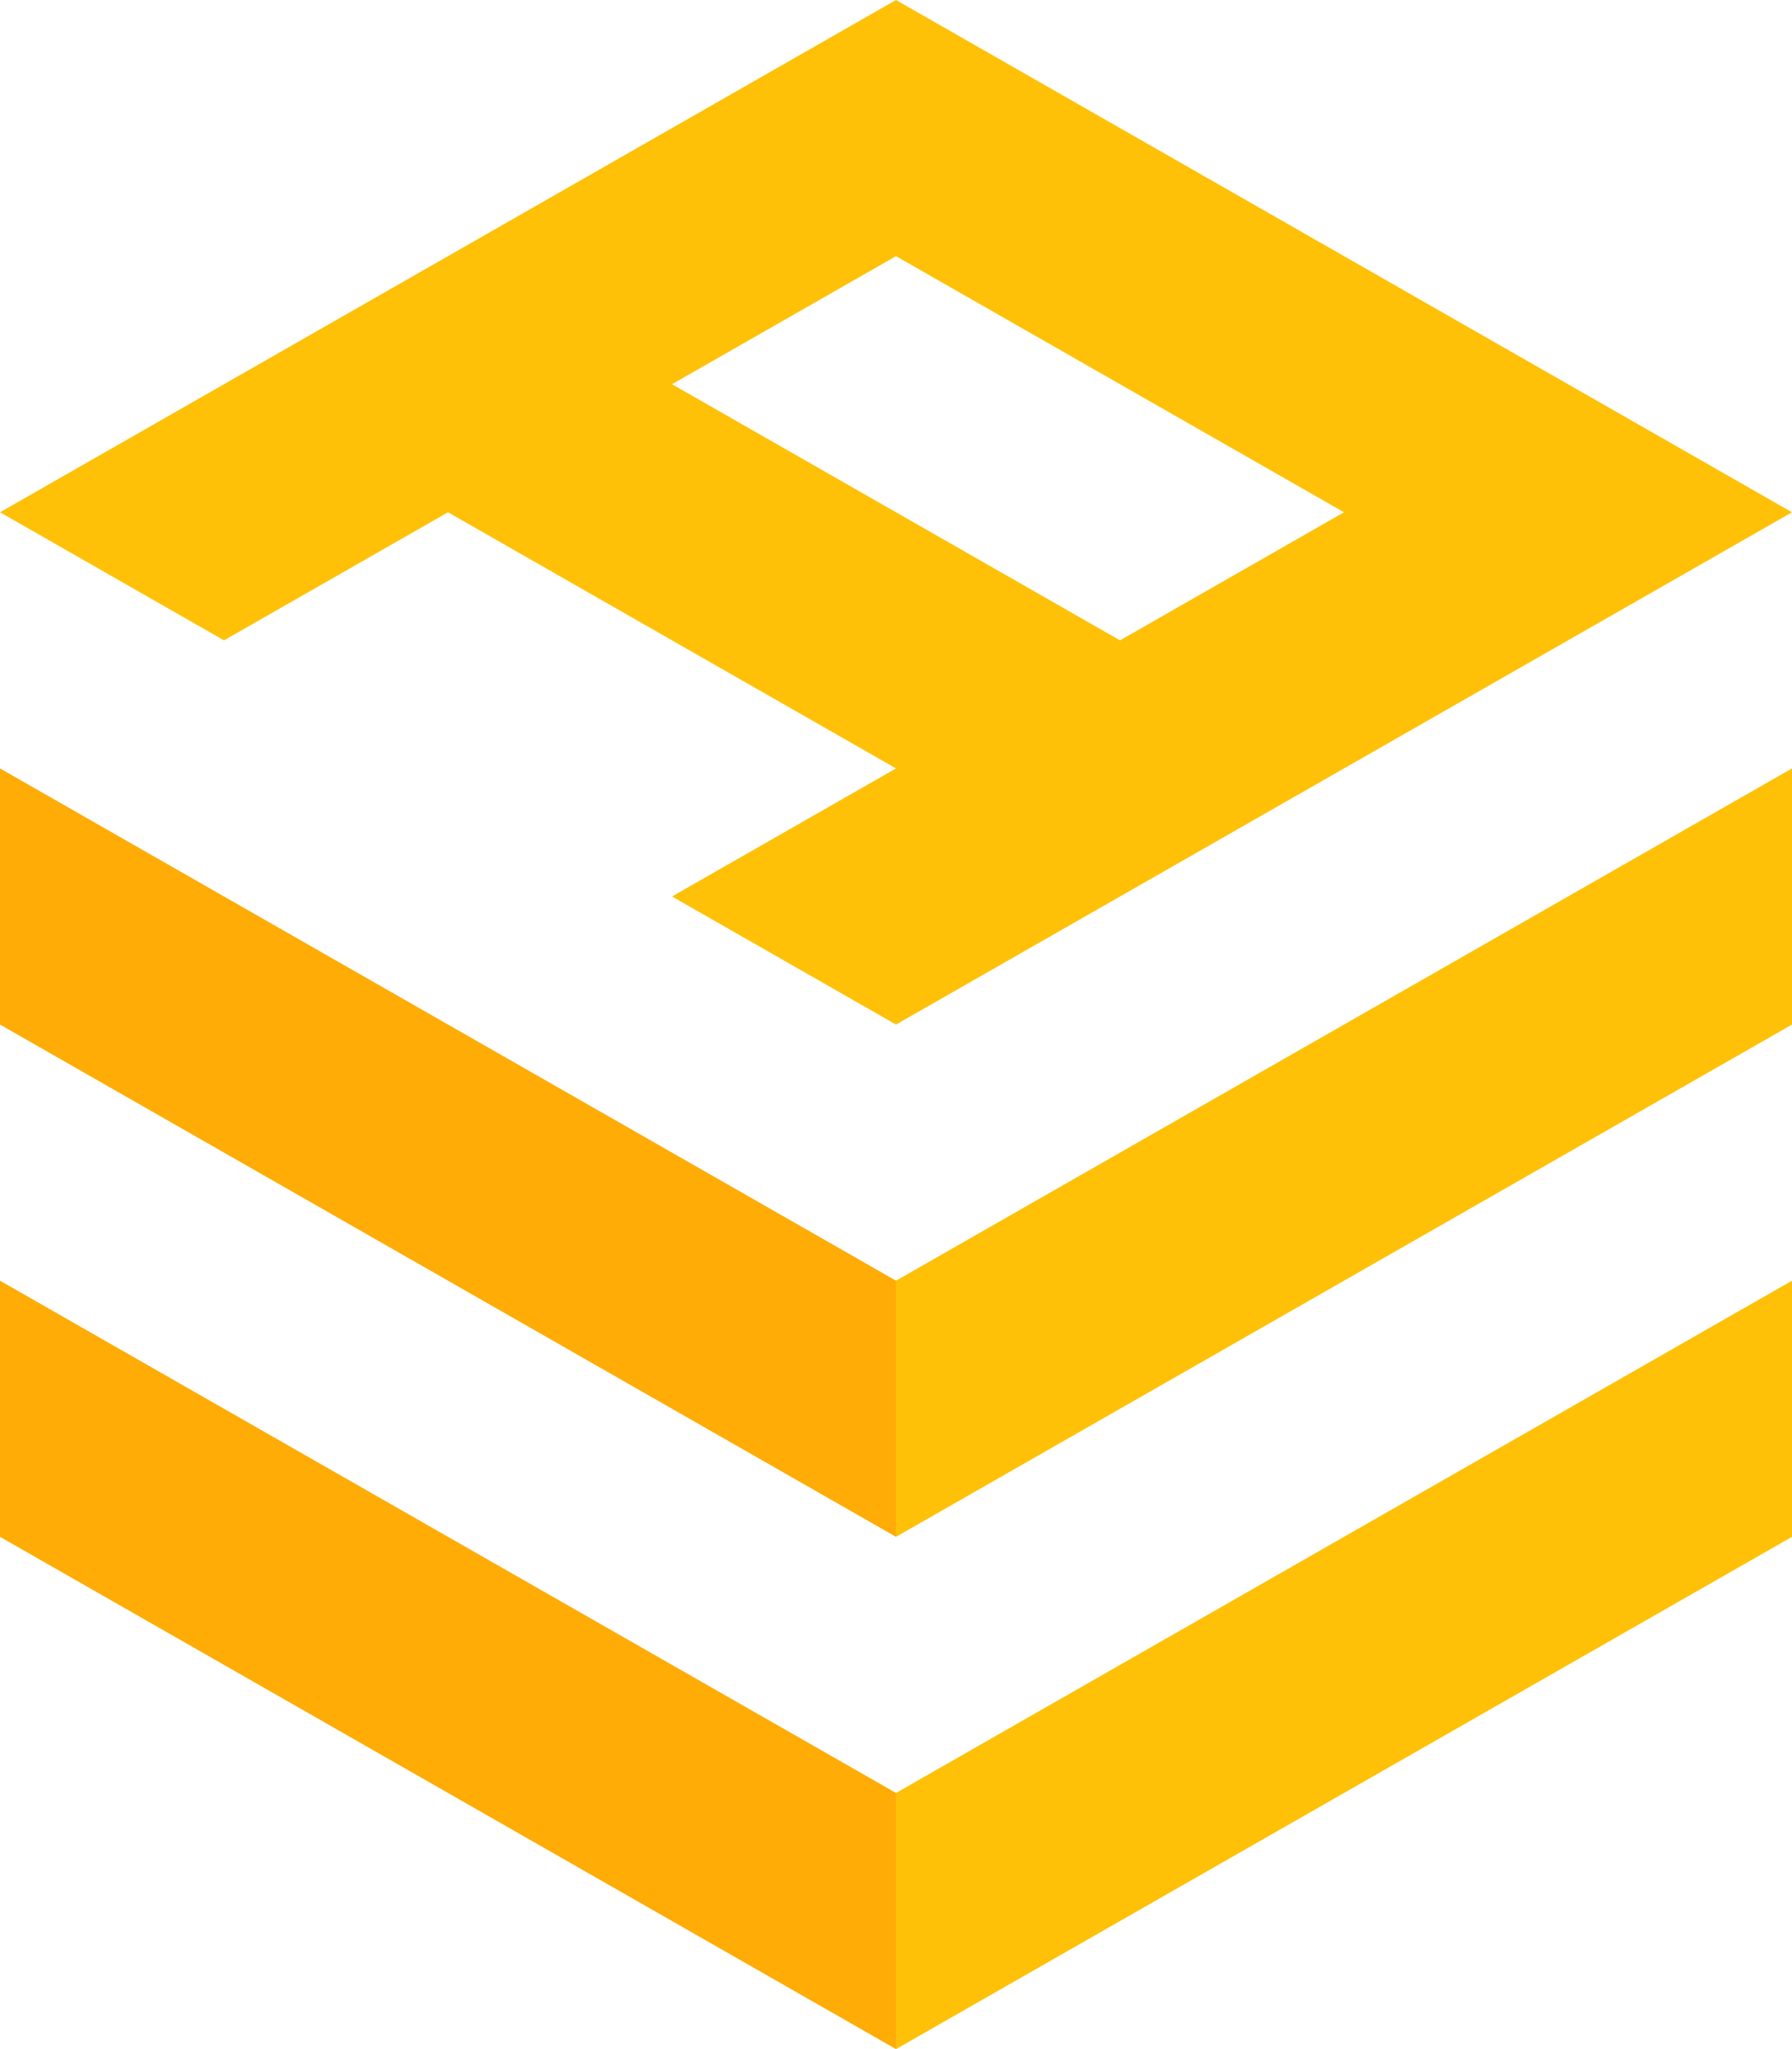 <svg xmlns="http://www.w3.org/2000/svg" viewBox="0 0 224 256"><defs><style>.cls-1{fill:#ffac07;}.cls-2{fill:#ffc107;}</style></defs><title>Ресурс 8</title><g id="Слой_2" data-name="Слой 2"><g id="Слой_5" data-name="Слой 5"><polygon class="cls-1" points="0 192 112 256 112 224 0 160 0 192"/><polygon class="cls-2" points="224 192 224 160 112 224 112 256 224 192"/><polygon class="cls-1" points="0 128 112 192 112 160 0 96 0 128"/><polygon class="cls-2" points="224 128 224 96 112 160 112 192 224 128"/></g><g id="Слой_8" data-name="Слой 8"><path class="cls-2" d="M112,0,0,64,28,80,56,64l56,32L84,112l28,16L224,64ZM84,48l28-16,56,32L140,80Z"/></g></g></svg>